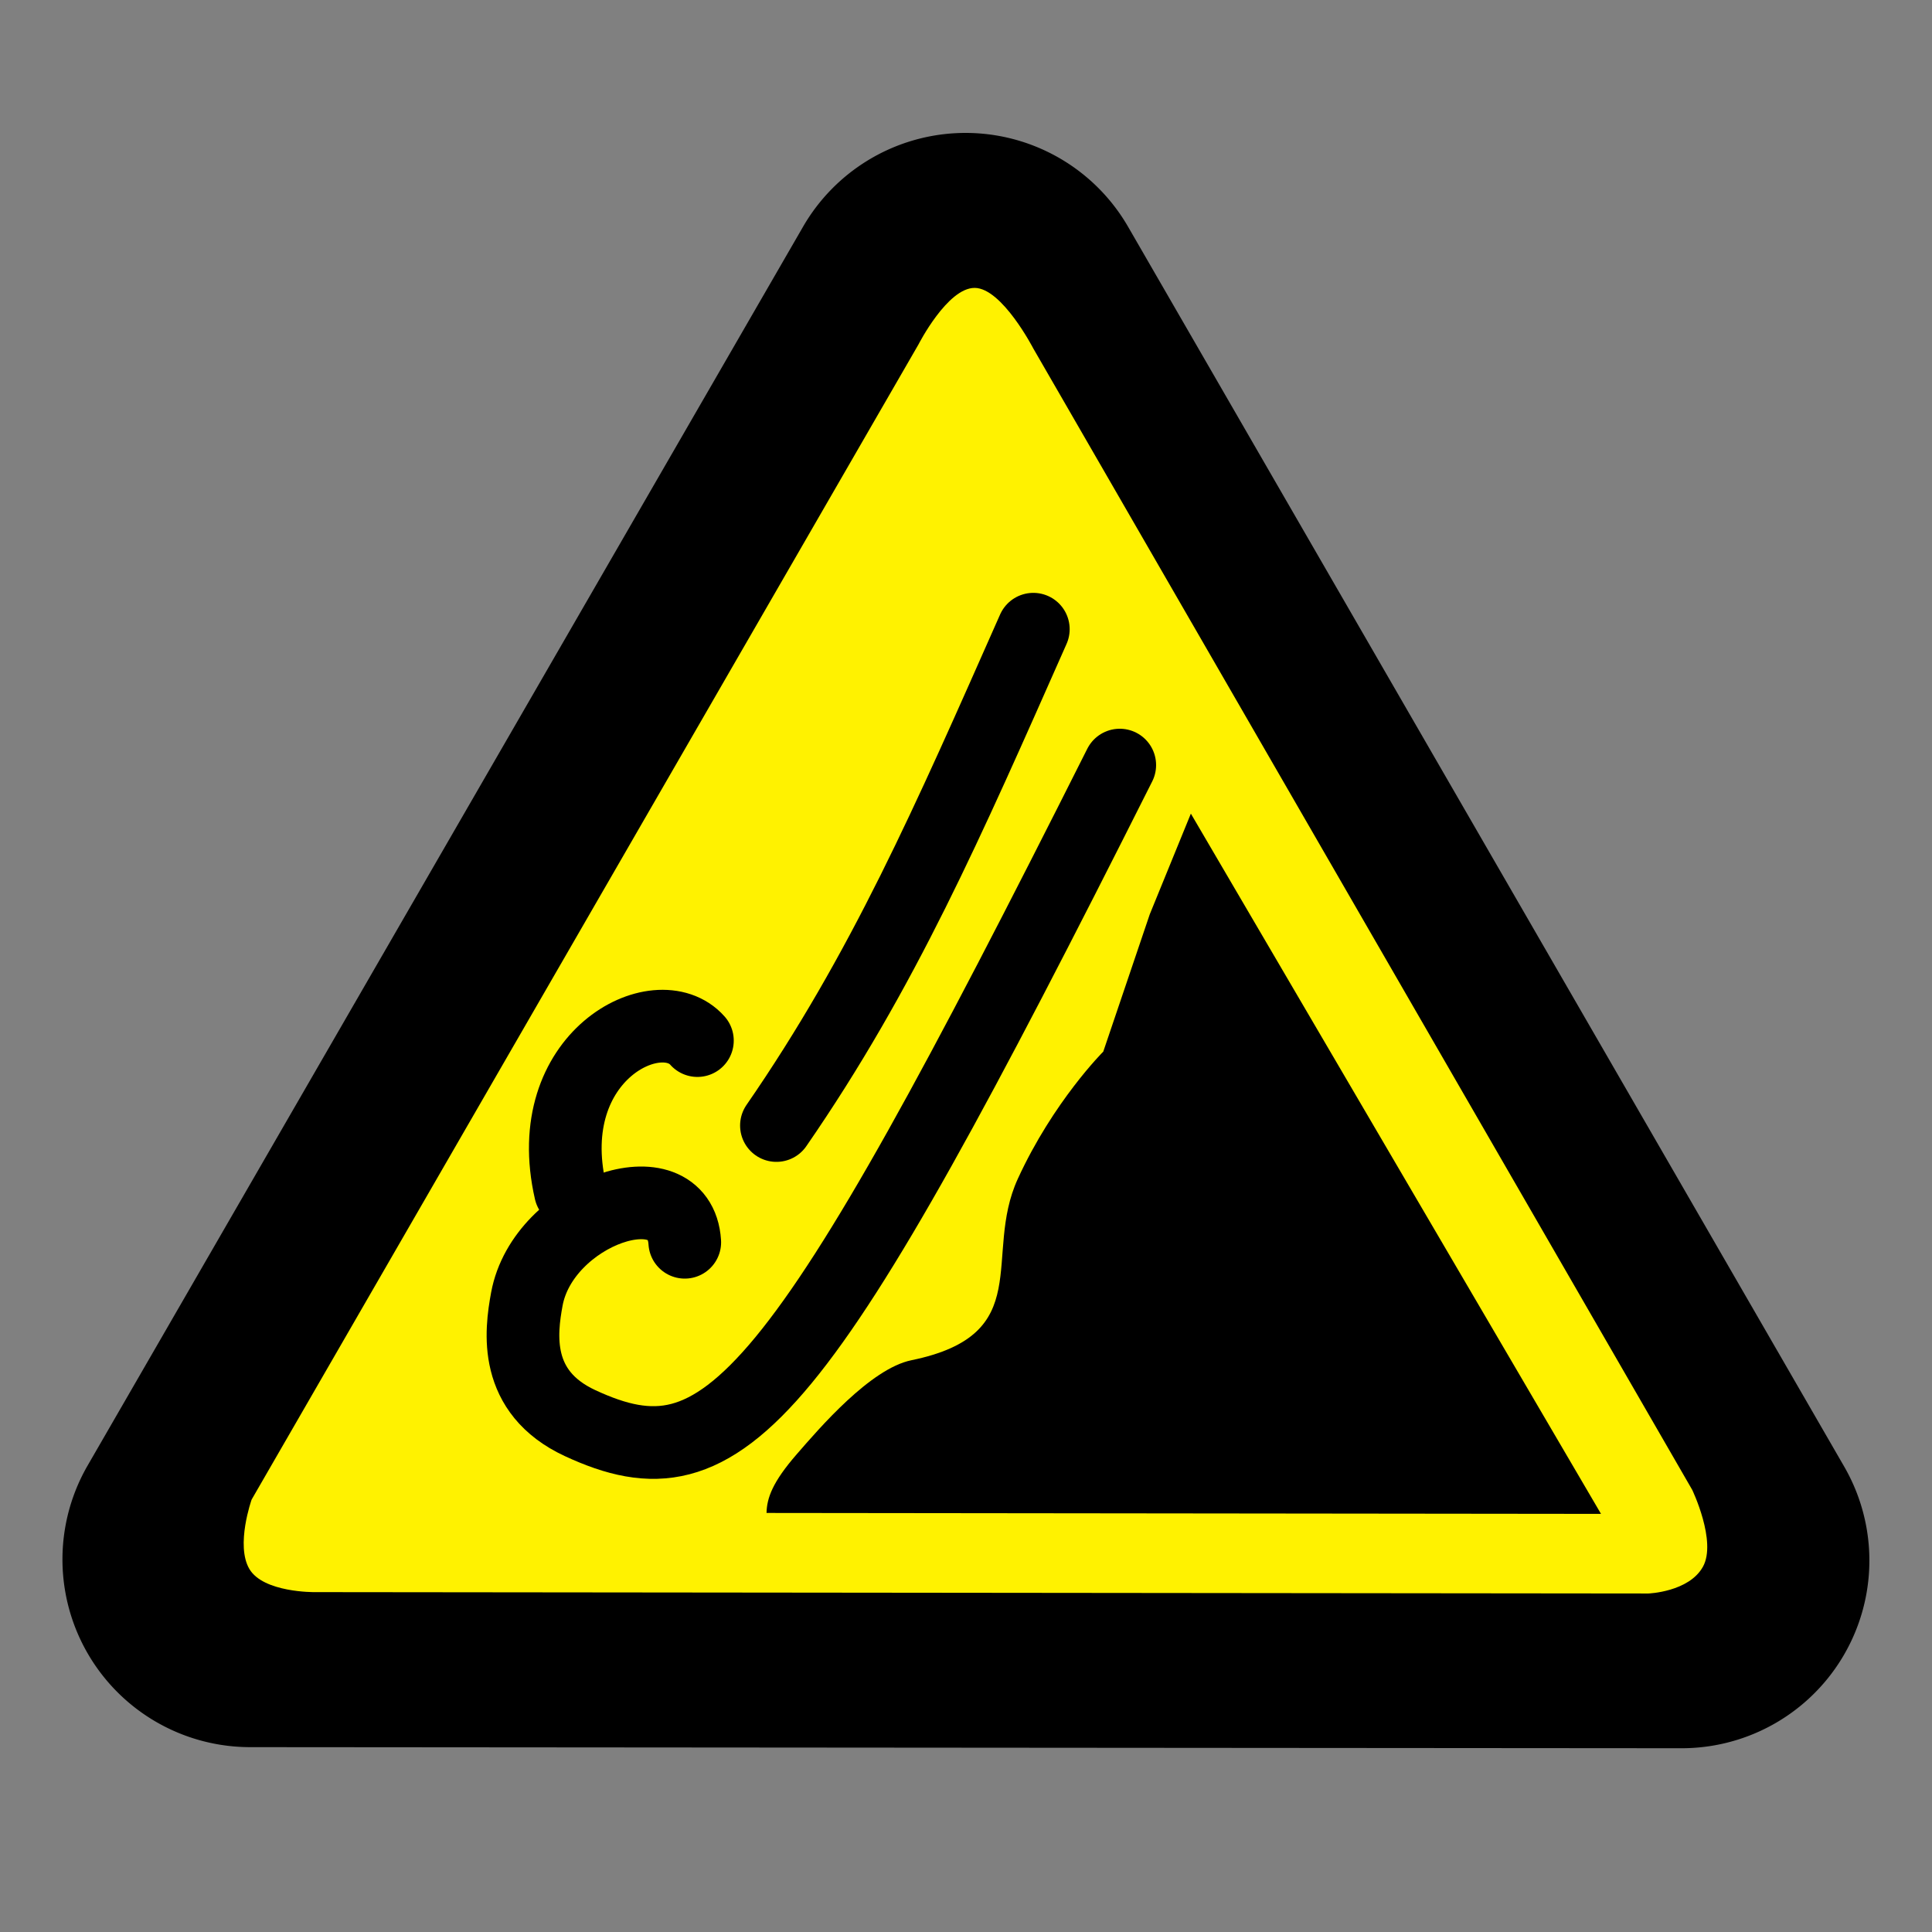<?xml version="1.0" encoding="UTF-8" standalone="no"?>
<svg
   xmlns:dc="http://purl.org/dc/elements/1.1/"
   xmlns:cc="http://creativecommons.org/ns#"
   xmlns:rdf="http://www.w3.org/1999/02/22-rdf-syntax-ns#"
   xmlns:svg="http://www.w3.org/2000/svg"
   xmlns="http://www.w3.org/2000/svg"
   xmlns:sodipodi="http://sodipodi.sourceforge.net/DTD/sodipodi-0.dtd"
   xmlns:inkscape="http://www.inkscape.org/namespaces/inkscape"
   width="580"
   height="580"
   id="svg2"
   version="1.1"
   inkscape:version="0.91 r13725"
   sodipodi:docname="hazard_avalanche.svg">
  <rect width="100%" height="100%" fill="#808080" stroke="none"/>
  <defs
     id="defs13" />
  <sodipodi:namedview
     pagecolor="#ffffff"
     bordercolor="#666666"
     borderopacity="1"
     objecttolerance="10"
     gridtolerance="10"
     guidetolerance="10"
     inkscape:pageopacity="0"
     inkscape:pageshadow="2"
     inkscape:window-width="1920"
     inkscape:window-height="1006"
     id="namedview11"
     showgrid="false"
     inkscape:zoom="0.81379307"
     inkscape:cx="317.22515"
     inkscape:cy="346.40509"
     inkscape:window-x="1920"
     inkscape:window-y="0"
     inkscape:window-maximized="1"
     inkscape:current-layer="svg2"
     inkscape:snap-center="true"
     inkscape:snap-object-midpoints="true" />
  <g
     id="g5"
     transform="matrix(1.747,0,0,1.747,-216.653,-222.731)"
     style="fill:#000000;fill-opacity:1;stroke:none">
    <title
       id="title7">Layer 1</title>
    <g
       id="g1327"
       style="fill:#000000;fill-opacity:1;stroke:none" />
    <path
       style="fill:#000000;fill-opacity:1;fill-rule:evenodd;stroke:none"
       d="M 288.219,150.381 A 32.258,32.258 0 0 0 262,166.475 l -122.938,212.875 a 32.258,32.258 0 0 0 27.906,48.375 l 246,0.188 a 32.258,32.258 0 0 0 27.969,-48.375 L 317.875,166.475 A 32.258,32.258 0 0 0 288.219,150.381 Z"
       id="path2990"
       inkscape:connector-curvature="0" />
  </g>
  <path
     style="color:#000000;display:inline;overflow:visible;visibility:visible;fill:#fff200;fill-opacity:1;fill-rule:nonzero;stroke:none;marker:none;enable-background:accumulate"
     d="M 74.867,471.024 C 70.662,463.908 75.54,450.183 75.54,450.183 L 275.742,103.39 c 0,0 8.677,-17.019 16.878,-16.961 8.201,0.058 17.575,18.168 17.575,18.168 l 197.825,342.676 c 0,0 7.433,15.493 3.208,23.083 -4.225,7.59 -16.387,8.023 -16.387,8.023 L 94.367,477.965 c 0,0 -15.295,0.175 -19.5,-6.941 z"
     id="path3788"
     inkscape:connector-curvature="0"
     sodipodi:nodetypes="zcczcczccz" />
  <path
     style="fill:#000000;fill-opacity:1;stroke:none"
     d="m 357.506,244.256 -12.337,30.221 -13.96,41.226 c 0,0 -15.018,14.981 -25.657,38.193 -10.639,23.212 5.768,46.72 -31.952,54.458 -12.311,2.525 -27.675,20.456 -34.439,28.243 -7.271,8.371 -8.933,13.107 -9.044,17.601 l 250.518,0.278 z"
     id="path3756"
     inkscape:connector-curvature="0"
     sodipodi:nodetypes="cccsssccc" />
  <path
     style="fill:none;stroke:#000000;stroke-width:21.817;stroke-linecap:round;stroke-linejoin:round;stroke-miterlimit:4;stroke-dasharray:none;stroke-opacity:1"
     d="m 336.159,229.682 c -96.797,192.641 -118.314,217.865 -162.04,197.538 -20.081,-9.335 -17.801,-27.232 -15.955,-37.231 4.846,-26.251 45.916,-40.4 47.409,-17.052"
     id="path3785"
     inkscape:connector-curvature="0"
     sodipodi:nodetypes="cssc" />
  <path
     style="color:#000000;display:inline;overflow:visible;visibility:visible;fill:none;stroke:#000000;stroke-width:21.817;stroke-linecap:round;stroke-linejoin:round;stroke-miterlimit:4;stroke-dasharray:none;stroke-dashoffset:0;stroke-opacity:1;marker:none;enable-background:accumulate"
     d="m 310.213,188.891 c -25.65,57.917 -45.047,102.539 -77.123,149.002"
     id="path3787"
     inkscape:connector-curvature="0"
     sodipodi:nodetypes="cc" />
  <path
     style="color:#000000;display:inline;overflow:visible;visibility:visible;fill:none;stroke:#000000;stroke-width:21.817;stroke-linecap:round;stroke-linejoin:round;stroke-miterlimit:4;stroke-dasharray:none;stroke-dashoffset:0;stroke-opacity:1;marker:none;enable-background:accumulate"
     d="m 171.235,357.588 c -9.301,-40.559 26.355,-58.497 38.132,-45.194"
     id="path3806"
     inkscape:connector-curvature="0"
     sodipodi:nodetypes="cc" />
</svg>
